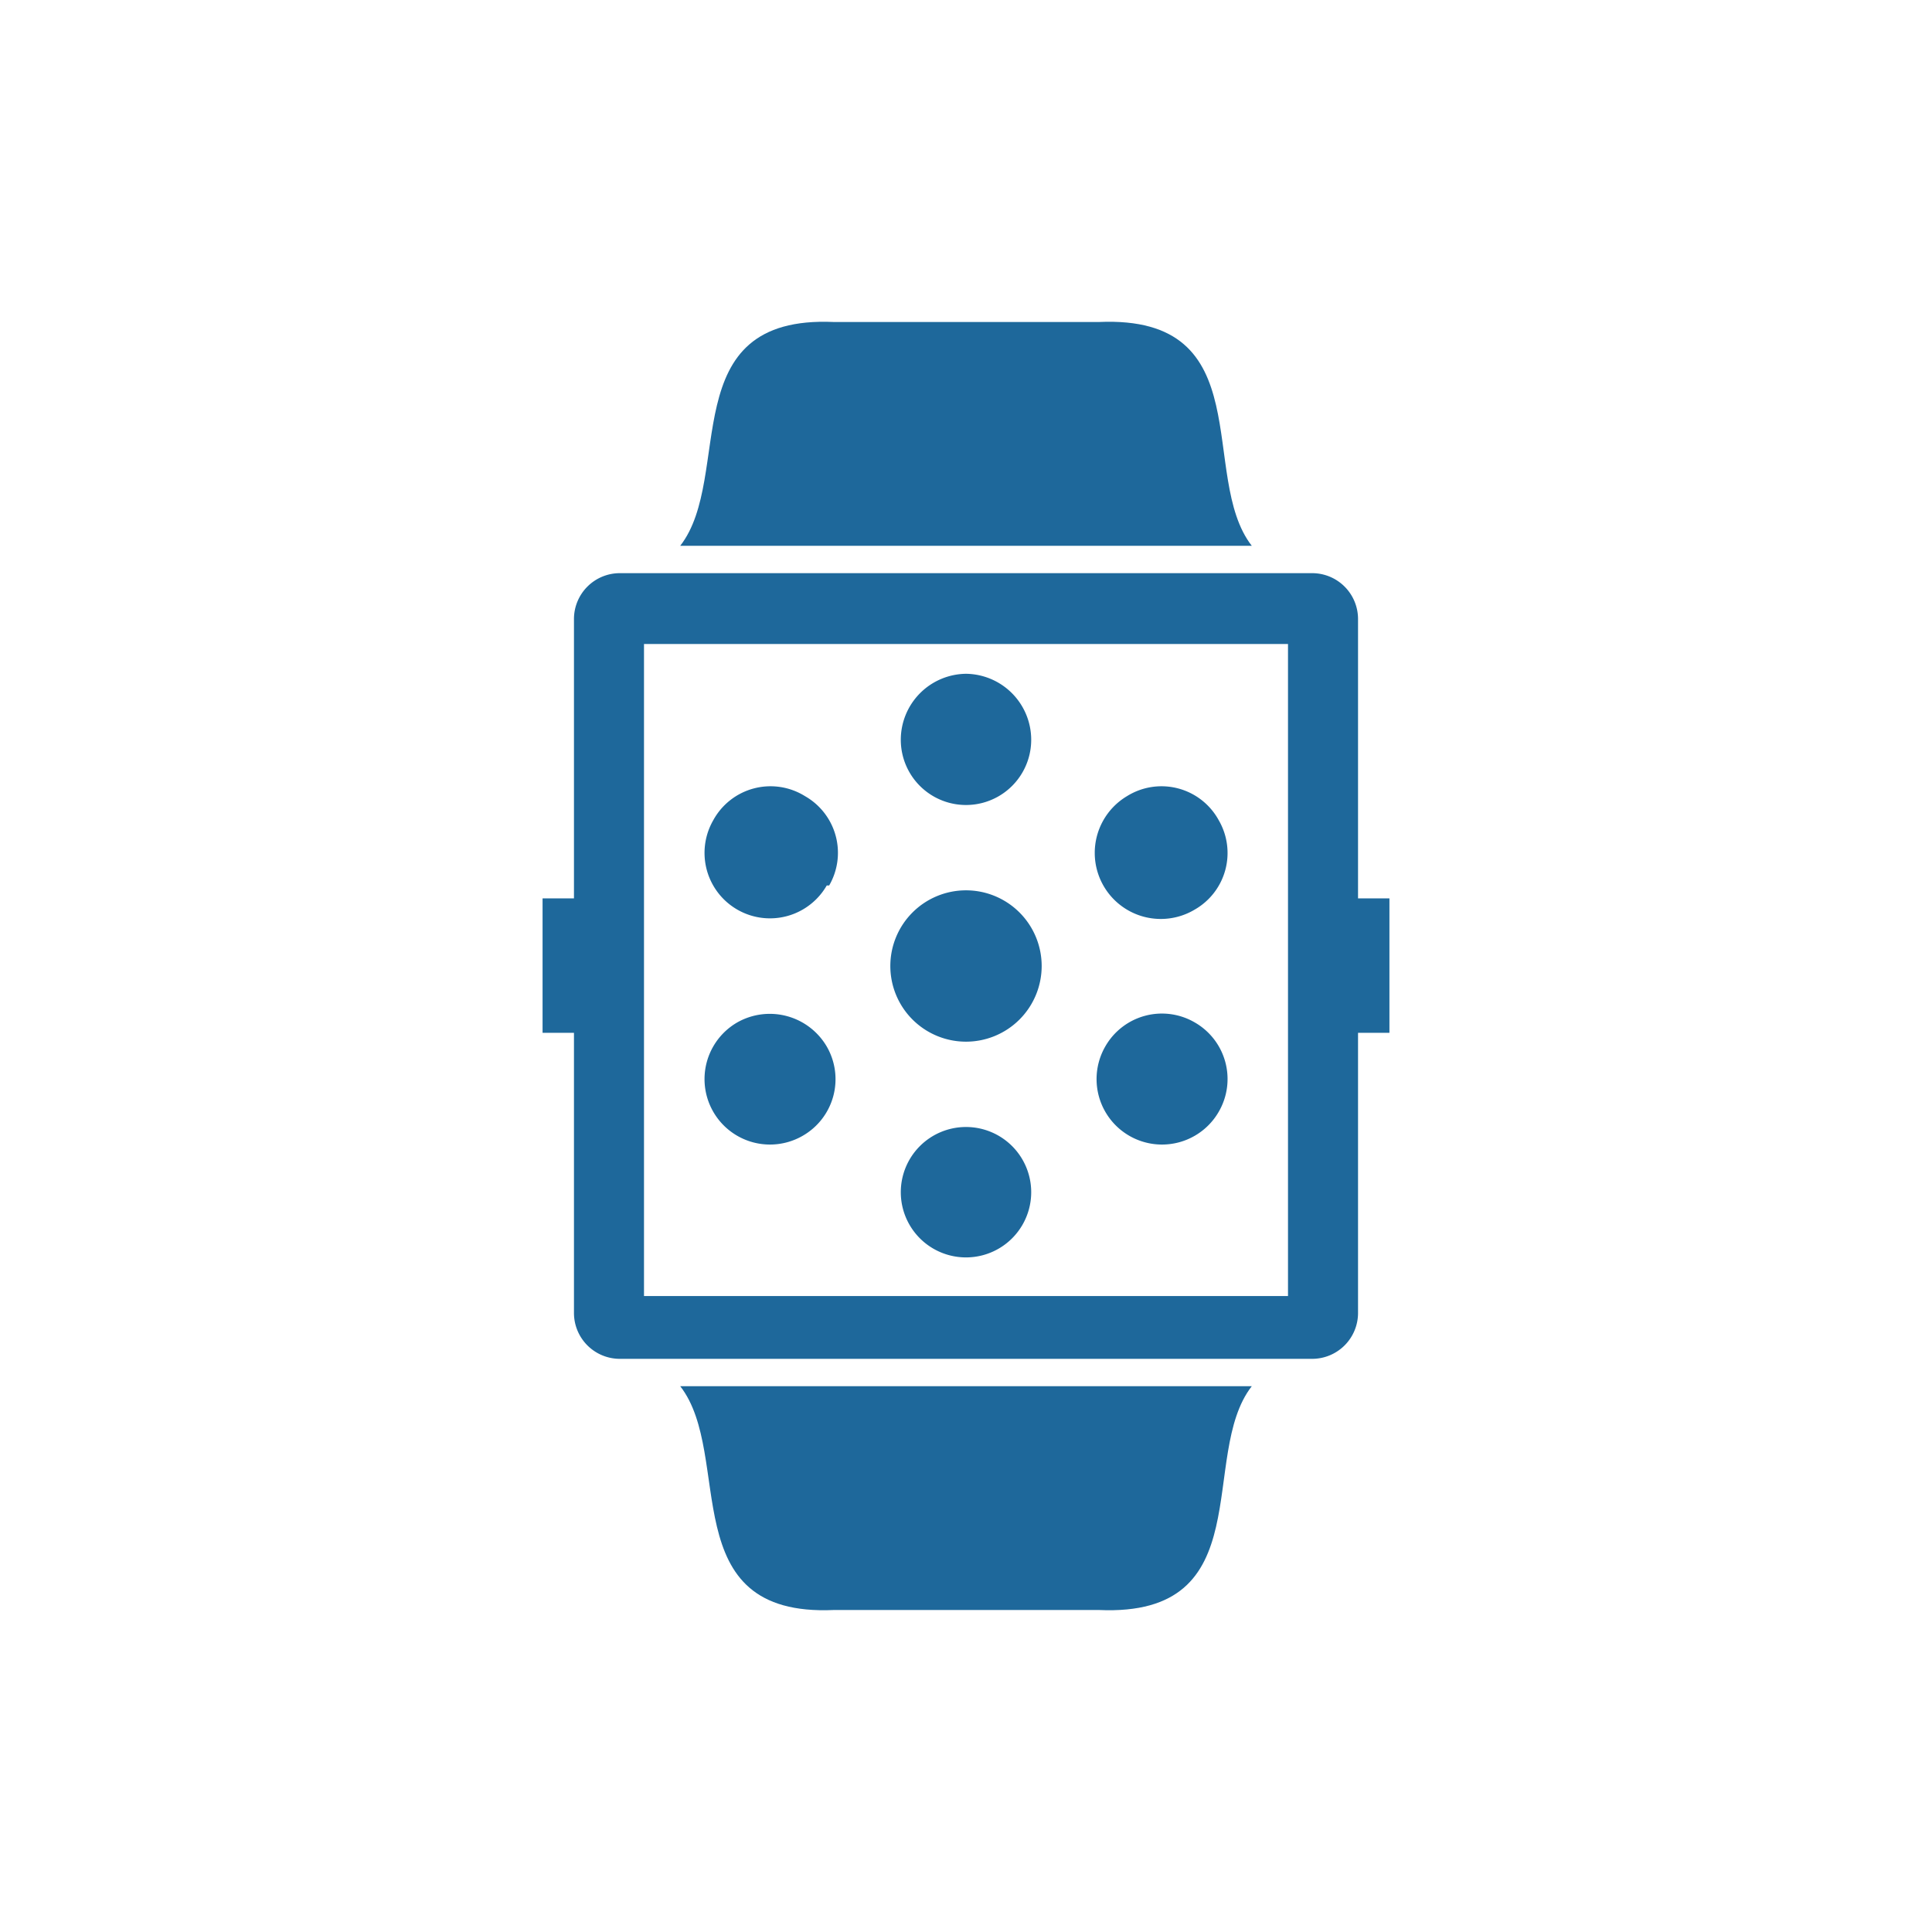 <svg id="圖層_1" data-name="圖層 1" xmlns="http://www.w3.org/2000/svg" viewBox="0 0 24 24"><defs><style>.cls-1,.cls-2{fill:#1E689B;}.cls-1{fill-rule:evenodd;}</style></defs><g id="Mask_Group_25" data-name="Mask Group 25"><g id="Component_57_4" data-name="Component 57 4"><g id="Group_380" data-name="Group 380"><path id="Path_191" data-name="Path 191" class="cls-1" d="M7.7,7.12h8.6a.57.57,0,0,1,.57.57v8.62a.57.57,0,0,1-.57.57H7.7a.57.57,0,0,1-.57-.57V7.69A.57.57,0,0,1,7.7,7.12ZM8,8v8.1H16V8Z"/><rect id="Rectangle_109" data-name="Rectangle 109" class="cls-2" x="16.81" y="11.16" width="0.45" height="1.67"/><rect id="Rectangle_110" data-name="Rectangle 110" class="cls-2" x="6.74" y="11.16" width="0.57" height="1.67"/><path id="Path_192" data-name="Path 192" class="cls-1" d="M15.55,6.78c-.67-.86.12-2.87-1.9-2.78H10.36c-2-.09-1.24,1.92-1.91,2.78Z"/><path id="Path_193" data-name="Path 193" class="cls-1" d="M15.55,17.22c-.67.86.12,2.87-1.9,2.78H10.36c-2,.09-1.24-1.92-1.91-2.78Z"/><path id="Path_194" data-name="Path 194" class="cls-1" d="M12,14a.81.81,0,0,1,.81.81.81.81,0,1,1-1.62,0A.81.81,0,0,1,12,14Z"/><path id="Path_195" data-name="Path 195" class="cls-1" d="M15.14,10.19a.81.81,0,0,1-.3,1.11A.81.81,0,0,1,14,9.89h0A.81.81,0,0,1,15.14,10.19Z"/><path id="Path_196" data-name="Path 196" class="cls-1" d="M10.27,13a.81.81,0,0,1-.3,1.11.81.81,0,0,1-.81-1.41.82.82,0,0,1,1.11.3Z"/><path id="Path_197" data-name="Path 197" class="cls-1" d="M15.14,13.81A.81.81,0,0,1,13.73,13a.81.81,0,0,1,1.11-.3h0A.81.81,0,0,1,15.14,13.81Z"/><path id="Path_198" data-name="Path 198" class="cls-1" d="M10.27,11a.81.81,0,1,1-1.41-.81A.81.81,0,0,1,10,9.89a.81.81,0,0,1,.3,1.11Z"/><path id="Path_199" data-name="Path 199" class="cls-1" d="M12,11.06a.94.94,0,1,1-.94.94.94.94,0,0,1,.94-.94Z"/><path id="Path_200" data-name="Path 200" class="cls-1" d="M12,8.37a.82.82,0,0,1,.81.82.81.81,0,0,1-1.62,0A.82.82,0,0,1,12,8.37Z"/></g></g></g></svg>